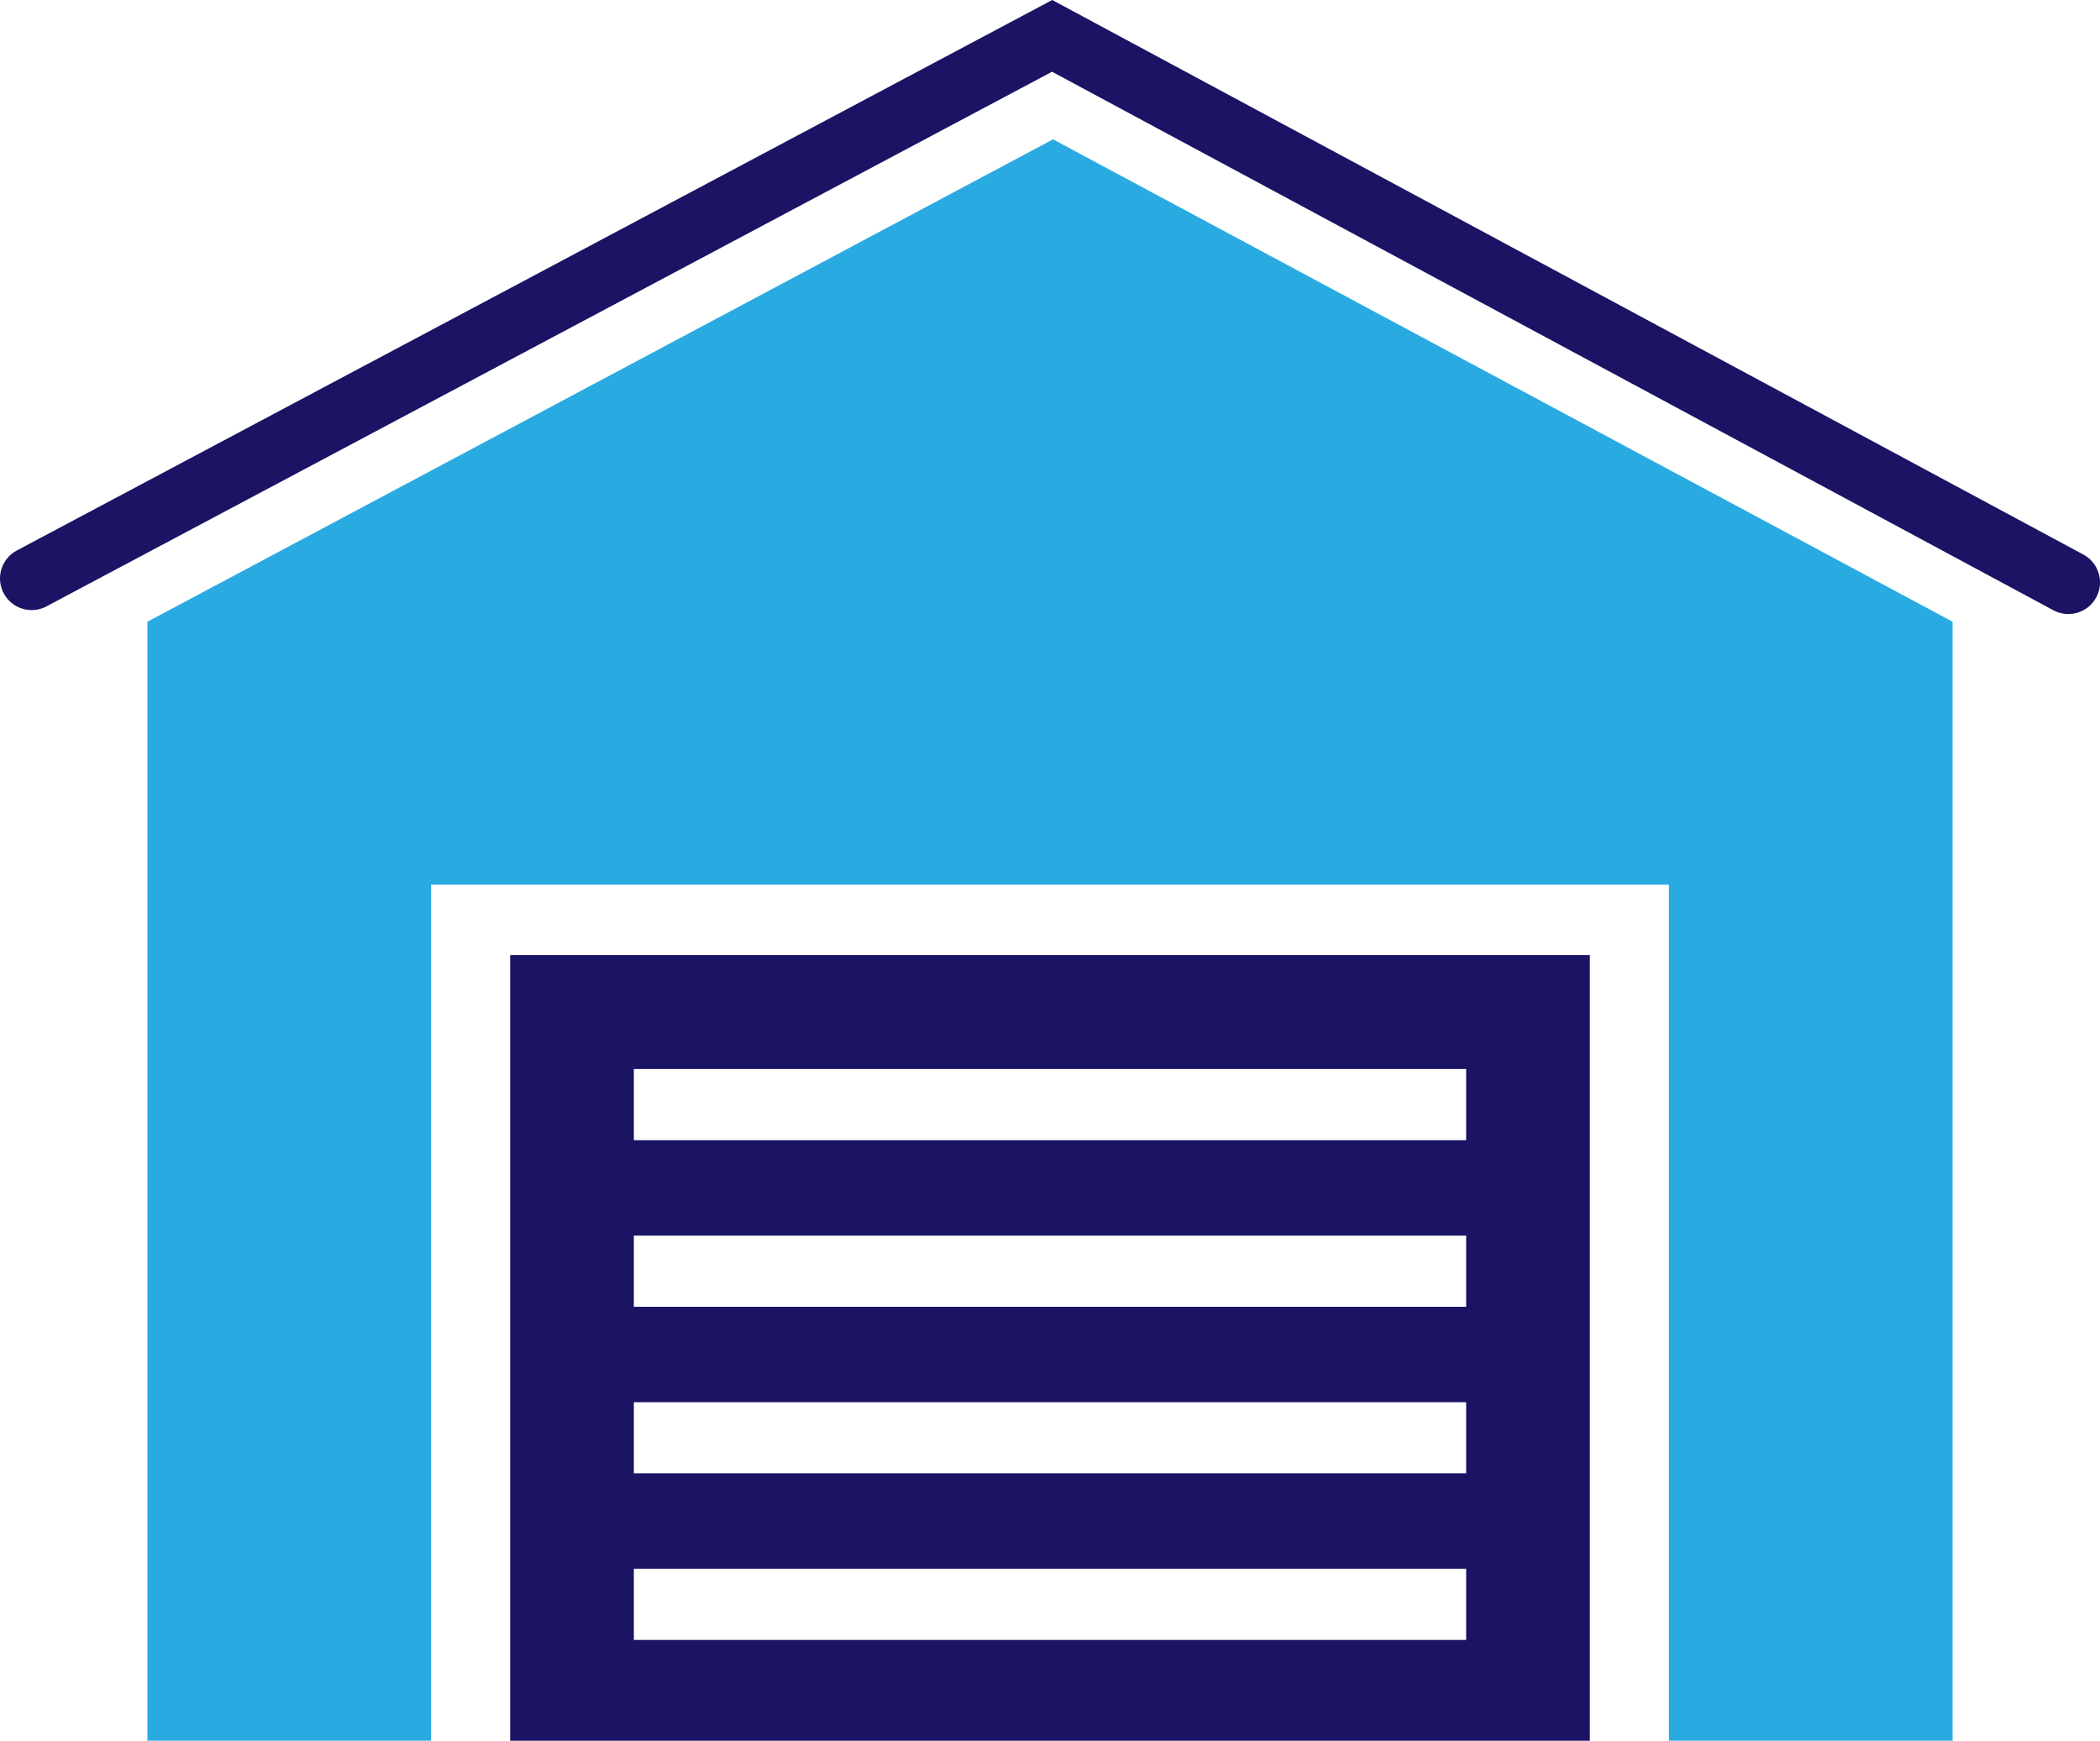 <svg xmlns="http://www.w3.org/2000/svg" viewBox="0 0 531 440.24"><title>storage_2</title><g id="Layer_2" data-name="Layer 2"><g id="Layer_1-2" data-name="Layer 1"><polygon points="493.73 157.24 493.73 440.24 422 440.24 422 223.74 109 223.74 109 440.24 37.27 440.24 37.27 157.24 266.27 35.24 493.73 157.24" style="fill:#29abe2"/><path d="M129,241.52V440.24H402V241.52ZM370.73,414.74H160.27v-18H370.73Zm0-42.12H160.27v-18H370.73Zm0-42.13H160.27v-18H370.73Zm0-42.13H160.27v-18H370.73Z" style="fill:#1b1464"/><polyline points="8 146.29 266.04 9.07 523 147.29" style="fill:none;stroke:#1b1464;stroke-linecap:round;stroke-miterlimit:10;stroke-width:16px"/></g></g></svg>